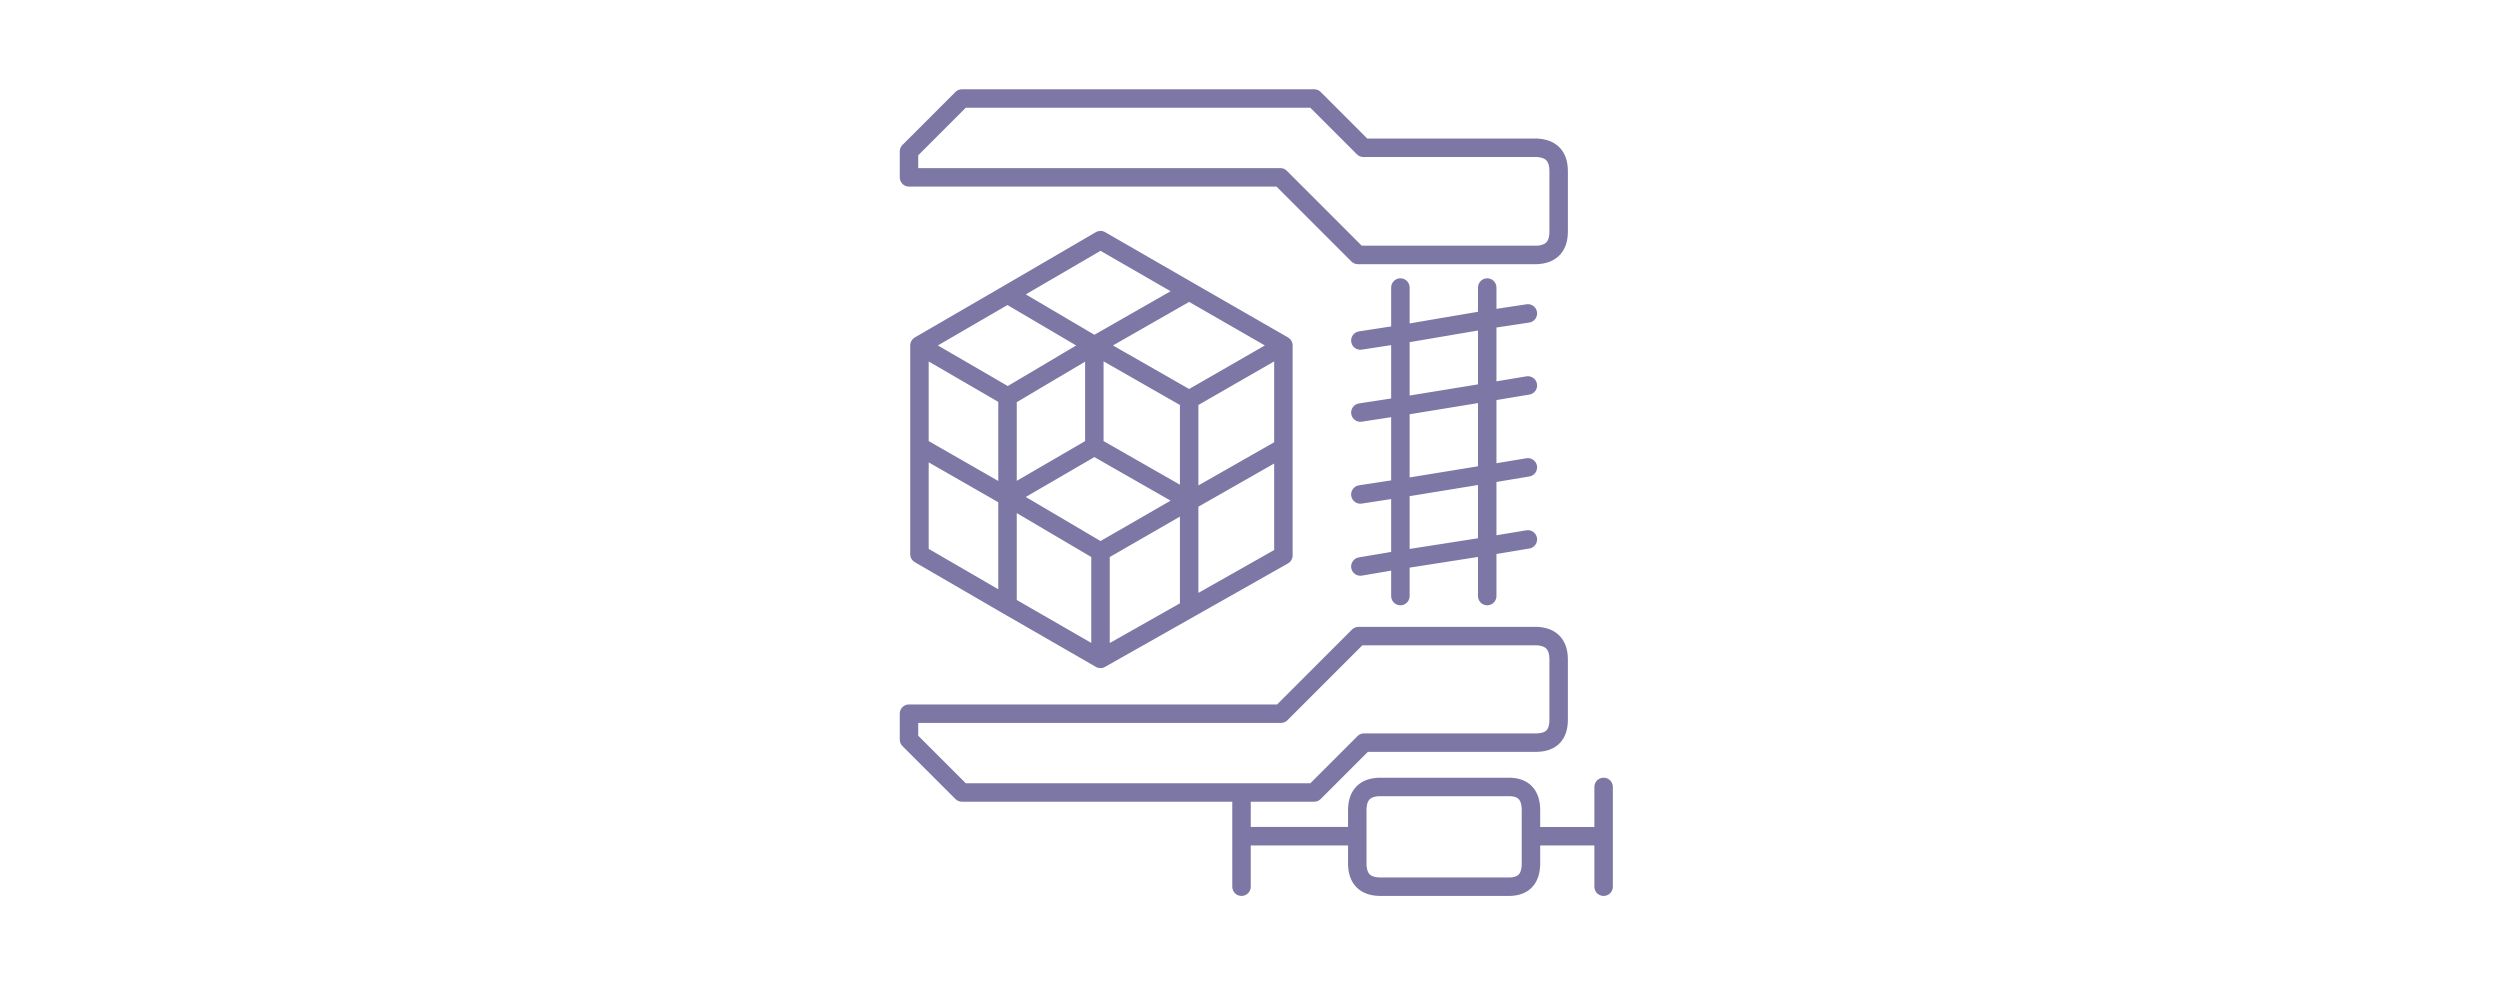 <svg xmlns="http://www.w3.org/2000/svg" width="203" height="80"><path fill="none" stroke="#7D77A6" stroke-linecap="round" stroke-linejoin="round" stroke-width="1.5" d="M124.063 25.45l-3.301.5 3.3-.5zm6.15 42.45h-5.9 5.9zm0-4V72v-8.1zM81.81 40.349v8.801-8.801zm38.952 8.051v-4.051l3.3-.549m-34.701 9.7v-8.7 8.7zm20.85 14.4h-9.4 9.4zm0-2.2v4.5c.035 1.167.634 1.767 1.8 1.8h10.602c1.1-.033 1.667-.633 1.7-1.8v-4.5c-.033-1.167-.6-1.767-1.7-1.8h-10.601c-1.167.033-1.766.633-1.8 1.8zm-9.4 6.3v-7.651H78.11l-4.3-4.299v-2.1h30.202l6.3-6.3h14.5c1.168.067 1.75.699 1.75 1.9v4.9c0 1.2-.582 1.816-1.75 1.85h-14.05l-4.05 4.049h-5.901V72zm23.252-40.7l-3.301.549V38.5l3.3-.55m-13.6 2.2l3.25-.5V33l-3.25.5m0 12.5l3.25-.55v2.95m0-8.75v5.8l7.05-1.101V38.5l-7.05 1.15zm7.05-13.7v-2.601 2.601zm-7.05-2.601v3.801l-3.25.5m10.3 4.199V25.95l-7.05 1.2V33l7.05-1.151zm-16.55 4.5L96.66 40.65h-.1v8.699l.05.051m-7.75-21.35v8.2-8.2zm7.7 12.6v-8.2 8.2zm0-17l-7.7 4.4 7.7 4.4 7.65-4.4-7.65-4.4zm-7.7 12.6l-7.051 4.099 7.55 4.451 7.2-4.15-7.7-4.4zm-7.05-4.05h.05l7-4.15-7.05-4.15m-7.15 12.35l7.15 4.099V32.2l-7.15-4.15v8.2zm0-8.2l7.15-4.15 7.55-4.4 7.2 4.15 7.652 4.4v17.049L96.61 49.4l-7.25 4.1-7.551-4.35L74.66 45V28.05zm-.85-15.75v2.1h30.152l6.3 6.3h14.55c1.168-.066 1.75-.7 1.75-1.9v-4.9c0-1.2-.582-1.834-1.75-1.9h-14.1l-4-4H78.11l-4.3 4.3z"/></svg>